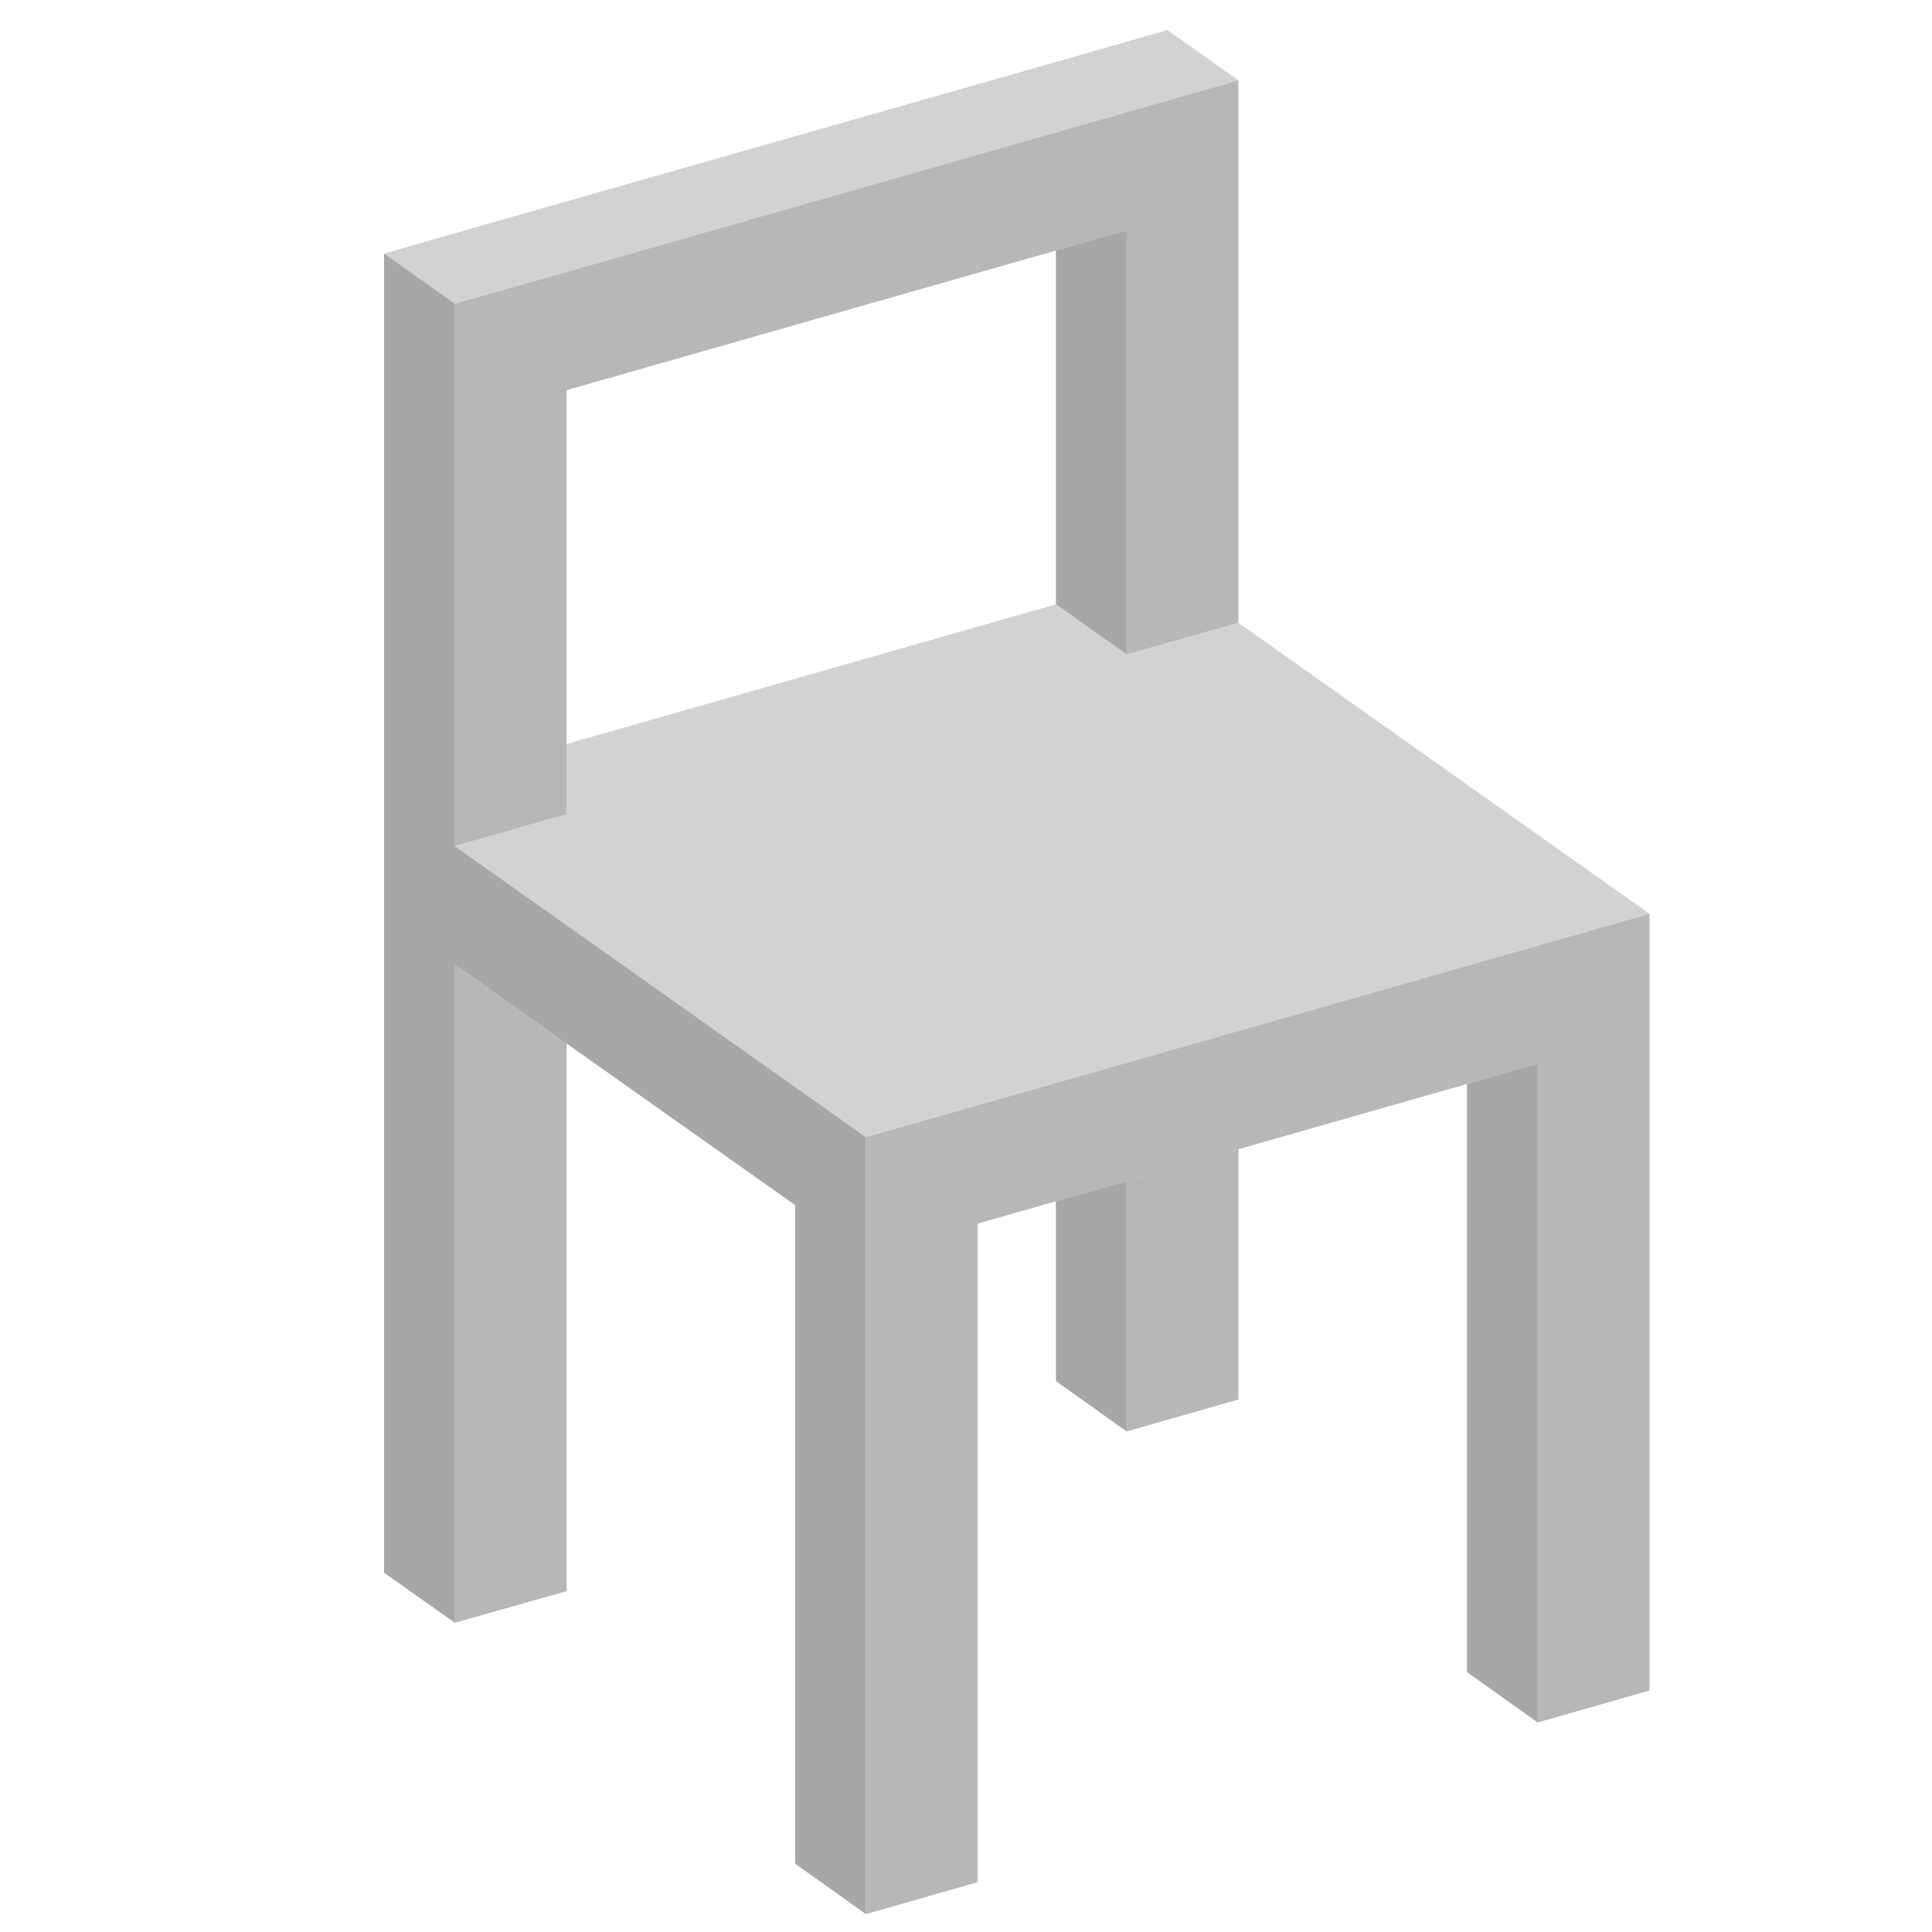 <?xml version="1.0" encoding="utf-8"?>
<!-- Generator: Adobe Illustrator 24.1.3, SVG Export Plug-In . SVG Version: 6.00 Build 0)  -->
<svg version="1.1" id="Calque_3" xmlns="http://www.w3.org/2000/svg" xmlns:xlink="http://www.w3.org/1999/xlink" x="0px" y="0px"
	 viewBox="0 0 701.7 701.7" style="enable-background:new 0 0 701.7 701.7;" xml:space="preserve">
<style type="text/css">
	.st0{display:none;fill:none;stroke:#AFAFAF;stroke-width:35;stroke-linecap:round;stroke-linejoin:round;}
	.st1{opacity:0.59;fill:#B8B8B8;}
	.st2{opacity:0.59;fill:#6B6B6B;}
	.st3{opacity:0.59;fill:#878787;}
	.st4{opacity:0.59;fill:#B3B3B3;}
</style>
<path class="st0" d="M250.8,684.2h200c166.7,0,233.3-66.7,233.3-233.3v-200c0-166.7-66.7-233.3-233.3-233.3h-200
	C84.2,17.5,17.5,84.2,17.5,250.8v200C17.5,617.5,84.2,684.2,250.8,684.2z"/>
<path class="st1" d="M173.5,598L173.5,598z"/>
<polygon class="st2" points="409.2,429 409.2,519.9 383.5,501.6 383.5,436.3 "/>
<polygon class="st3" points="449.8,417.4 449.8,508.3 409.2,519.9 409.2,429 "/>
<polygon class="st4" points="449.8,29.2 409.2,40.8 205.8,98.8 165.2,110.3 139.5,92.1 180,80.5 383.5,22.5 424,10.9 "/>
<polygon class="st3" points="205.8,379 205.8,577.9 165.2,589.4 165.2,350.3 "/>
<polygon class="st2" points="314.5,413 314.5,695.2 288.8,676.9 288.8,437.7 205.8,379 165.2,350.3 165.2,589.4 139.5,571.2 
	139.5,92.1 165.2,110.3 165.2,307.3 "/>
<polygon class="st3" points="599.1,331.9 599.1,614 558.5,625.6 558.5,386.4 532.8,393.7 449.8,417.4 409.2,429 383.5,436.3 
	355.1,444.4 355.1,683.6 314.5,695.2 314.5,413 "/>
<polygon class="st2" points="558.5,386.4 558.5,625.6 532.8,607.3 532.8,393.7 "/>
<polygon class="st3" points="449.8,29.2 449.8,226.2 409.2,237.7 409.2,83.7 383.5,91 205.8,141.7 205.8,295.7 165.2,307.3 
	165.2,110.3 205.8,98.8 409.2,40.8 "/>
<polygon class="st2" points="409.2,83.7 409.2,237.7 383.5,219.5 383.5,91 "/>
<polygon class="st4" points="599.1,331.9 314.5,413 165.2,307.3 205.8,295.7 205.8,270.2 383.5,219.5 409.2,237.7 449.8,226.2 "/>
</svg>
